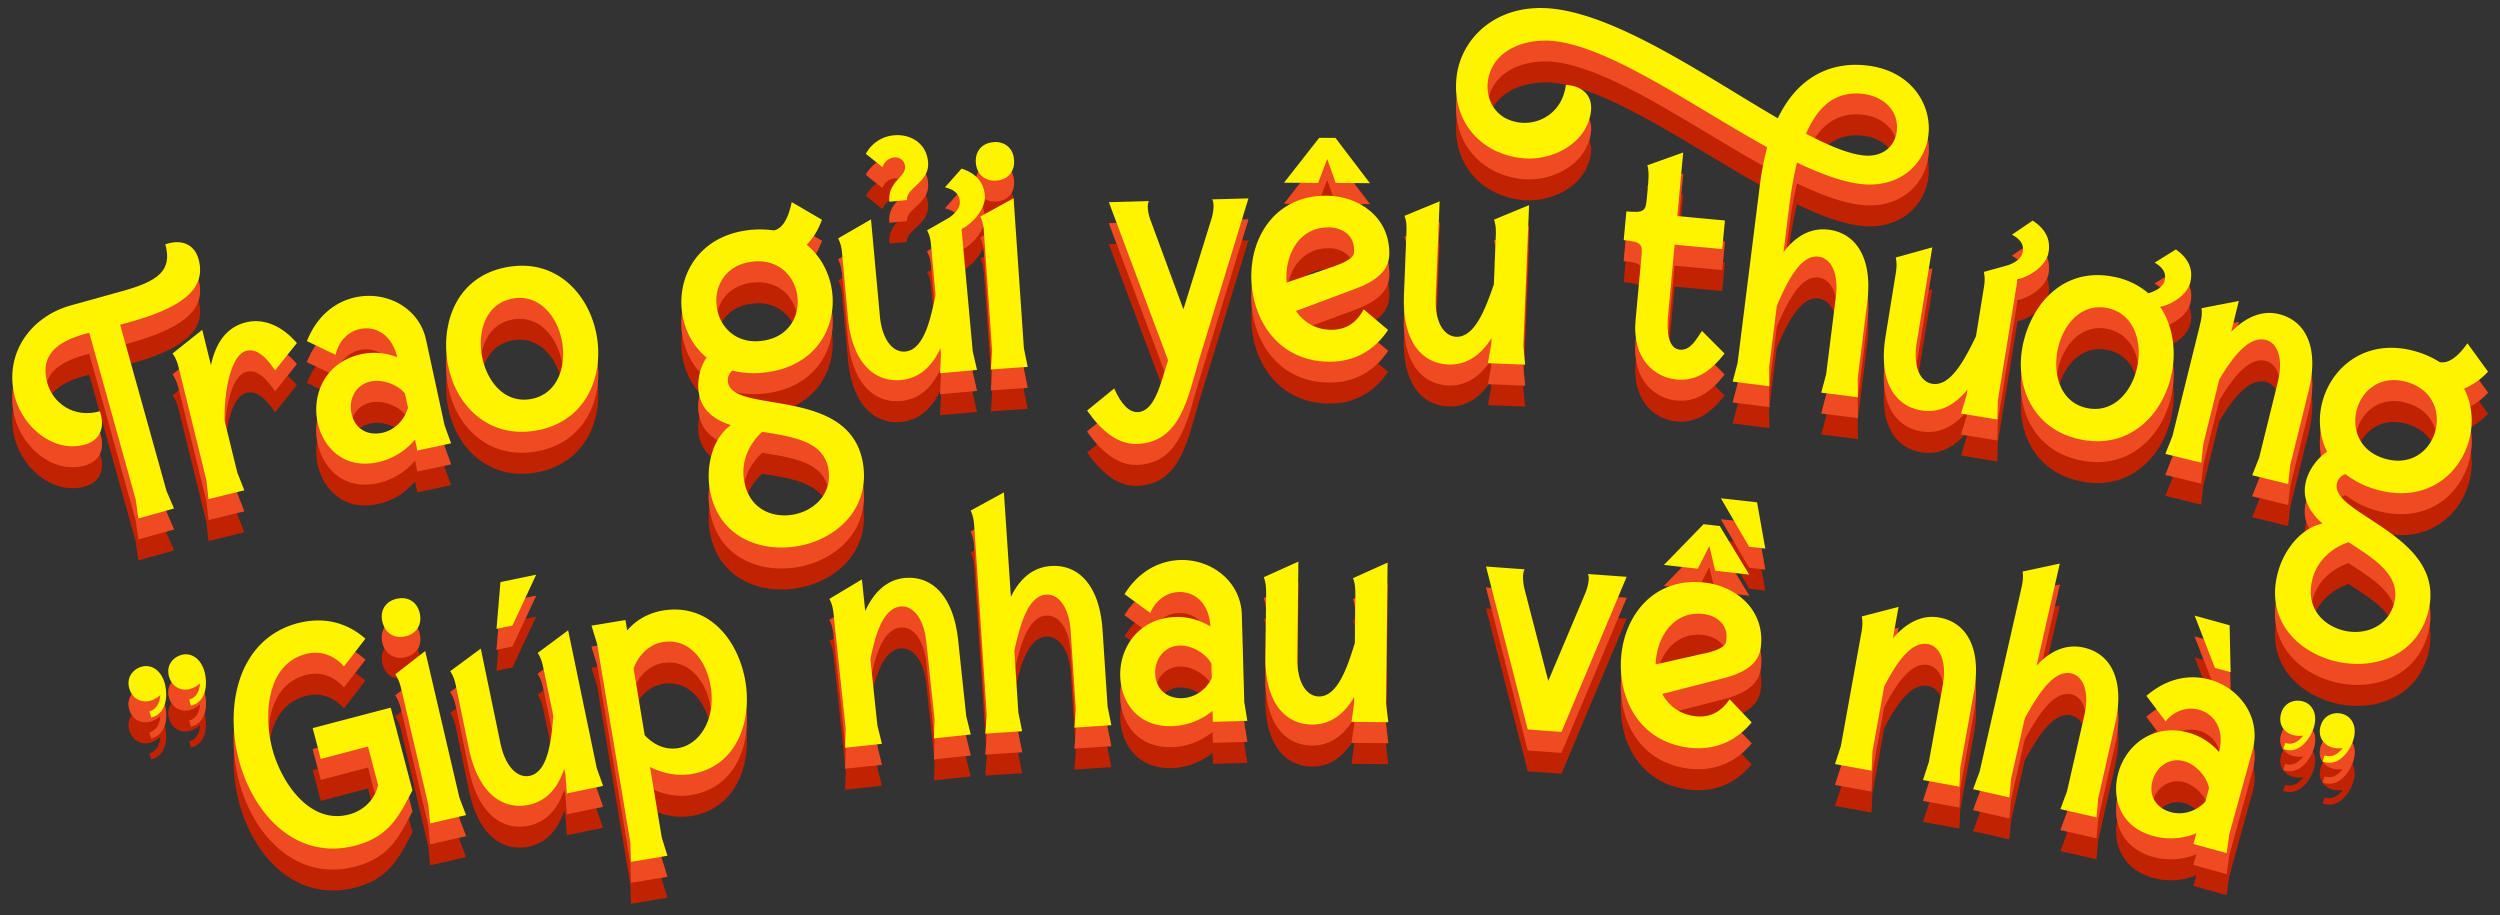<svg xmlns="http://www.w3.org/2000/svg" width="183" height="67" fill="none" viewBox="0 0 183 67">
  <rect x="0" y="0" width="183" height="67" fill="#333333" stroke="none"/>
  <path fill="#C12202" d="m10.125 41.02-.189-1.375L6.532 27.43c-1.877.476-3.728 1.329-3.063 3.691.395 1.42 1.886 2.596 3.844 2.057l.063.225c.288 1.033-.098 1.913-1.15 2.21-2.317.646-4.526-1.285-5.12-3.423-.861-3.108 1.043-5.91 4.052-6.754l3.781-1.051c2.587-.719 3.71-1.473 3.162-3.431l.224-.063c1.033-.288 1.914.099 2.21 1.15.647 2.317-1.536 3.628-4.976 4.59l-.763.215 3.395 12.17.548 1.276-2.605.728z"/>
  <path fill="#C12202" d="m15.263 39.61-.153-1.384-1.967-7.985c-.126-.52-.216-.88-.512-1.293l2.174-1.734.637 2.587c.315-1.473 1.033-2.758 2.57-3.135 1.176-.287 2.541.144 3.718 1.518l-1.599 2.003c-.782-1.203-1.473-1.59-2.084-1.437-1.204.296-1.653 3.17-1.608 5.11l.934 3.81.512 1.293-2.631.646zm15.117-4.375a4.9 4.9 0 0 1-2.722 1.662c-2.443.53-3.997-1.024-4.41-2.92-.432-2.011.53-4.419 3.224-4.993a4.6 4.6 0 0 1 2.605.224c-.422-1.724-1.644-2.3-2.74-2.057-.799.17-1.527.809-1.77 1.887l-2.1-1.006c.745-1.878 2.1-2.893 3.556-3.207 2.236-.485 4.653.736 5.165 3.117l1.356 6.26.476 1.312-2.47.53-.17-.8zm-.728-3.35c-.557-.692-1.689-1.07-2.515-.89-1.168.252-1.617 1.357-1.41 2.336.242 1.123 1.15 1.662 2.263 1.42.8-.172 1.59-.827 1.877-1.842l-.224-1.024zm3.135-2.111c-.557-3.054.628-6.476 4.329-7.15 3.629-.655 6.01 1.994 6.557 4.985.539 2.991-.755 6.306-4.383 6.97-3.566.647-5.965-1.886-6.494-4.805zm2.488-.674c.332 1.842 1.634 3.521 3.593 3.171 1.949-.35 2.604-2.371 2.272-4.213-.332-1.84-1.68-3.494-3.61-3.143-1.932.35-2.588 2.344-2.255 4.185m18.332 1.105a.9.9 0 0 0-.323.818c.314 2.452 9.153.18 9.916 6.18.422 3.359-2.263 5.532-5.11 5.891-2.776.35-5.722-.925-6.171-4.464-.198-1.572.26-3.494 1.58-4.437-1.23-.413-2.182-1.087-2.362-2.479-.108-.835.126-1.805.584-2.47-3.126-2.569-2.39-8.64 3.036-9.323a7 7 0 0 1 1.886.018c.575-.117 1.033-.746 1.312-2.075l2.21 1.293c-.28.79-.674 1.383-1.114 1.832 3.152 2.57 2.55 8.641-2.983 9.342-.925.117-1.733.054-2.46-.135zm2.165-2.182c3.961-.503 3.207-6.288-.736-5.794-3.935.503-3.18 6.288.736 5.794m.027 6.655c-.97.88-1.518 2.12-1.356 3.396.27 2.128 1.895 2.892 3.449 2.694s3-1.419 2.766-3.242c-.27-2.156-2.568-2.47-4.859-2.848m13.015-4.284.063-1.392-.036-.44c-.548 1.194-1.437 2.191-2.883 2.326-1.976.18-3.593-1.294-3.89-4.59l-.404-4.42c-.044-.53-.08-.907-.314-1.356l2.407-1.392.647 7.051c.162 1.788.97 2.704 1.86 2.623 1.347-.126 1.85-2.3 2.218-4.168l-.305-3.35c-.045-.539-.081-.907-.315-1.356l1.608-.917c.467-.323.8-.727.79-1.15-.009-.395-.197-.87-1.087-1.077l1.213-1.374c1.33.44 1.662 1.275 1.707 2.02.036.962-.898 2.004-1.707 2.408l.818 8.955.314 1.356-2.695.243zm-3.71-12.557c-.134-1.51 1.222-1.752 1.141-2.614-.036-.395-.386-.665-.781-.629-.35.036-.7.252-.871.71l-1.213-.97a2.57 2.57 0 0 1 2.057-1.357c1.159-.107 2.371.53 2.497 1.95.135 1.49-1.59 1.859-1.554 2.793z"/>
  <path fill="#C12202" d="M72.74 13.462c.835-.053 1.437.468 1.49 1.303.063.862-.458 1.464-1.302 1.518-.835.054-1.437-.458-1.5-1.32-.054-.836.467-1.438 1.302-1.492zm-.207 16.644.09-1.383c-.369-5.29-.216-3.144-.584-8.434-.036-.54-.063-.907-.279-1.365l2.435-1.339.754 10.976.279 1.366-2.704.188zm8.632-12.233 2.937-.081c-.153.233-.09.862.108 1.374l2.416 6.548 2.066-6.665c.152-.52.206-1.15.036-1.383l2.658-.072-3.602 11.776c-.817 2.659-1.31 6.108-4.571 6.198-1.402.035-2.596-.962-3.638-2.444l1.985-1.616c.548 1.248 1.14 1.742 1.706 1.733 1.213-.036 1.653-1.913 2.237-3.8l-4.33-11.56zm13.697 7.957c.557.8 1.42 1.366 2.587 1.375 1.024 0 1.824-.458 2.371-1.5l1.788 1.51c-1.015 1.535-2.515 2.343-4.311 2.326-3.827-.027-5.722-3.216-5.704-6.324.018-2.964 1.86-5.847 5.506-5.83 2.362.019 4.617 1.546 4.599 4.231 0 .98-.548 1.869-2.515 2.596l-4.312 1.608zm2.91-9.367-.62-1.752-.664 1.751-2.497-.017 2.569-3.279h1.195l2.524 3.314-2.497-.018zm-.179 6.116c1.662-.575 1.527-.97 1.527-1.23 0-1.051-.853-1.644-1.877-1.644-2.03-.009-3.072 1.779-3.081 3.62 0 .143 0 .278.018.422zm11.327 7.051.242-1.365.018-.44c-.701 1.114-1.716 1.985-3.162 1.931-1.985-.08-3.386-1.751-3.251-5.066l.179-4.437c.018-.539.036-.907-.134-1.383l2.569-1.06-.288 7.069c-.072 1.796.611 2.802 1.5 2.847 1.356.054 2.138-2.039 2.758-3.835l.134-3.36c.027-.539.036-.907-.125-1.383l2.569-1.06-.423 10.294.135 1.383-2.703-.108zm10.131-11.084c1.33.126 1.411-.054 1.491-.916l.063-.656c.063-.646.126-1.329-.018-1.805l2.623-.934-.431 4.653 3.485.323-.198 2.093-3.485-.323-.485 5.236c-.116 1.303.081 2.38.881 2.452.79.072 1.221-.826 1.607-1.374l1.653 1.653c-1.069 1.383-2.156 2.03-3.512 1.904-1.554-.144-3.269-1.455-3-4.357l.431-4.67c.081-.863.027-1.051-1.302-1.177l.197-2.093z"/>
  <path fill="#C12202" d="m133.315 31.804.359-1.347.71-5.65c.224-1.788-.377-2.847-1.258-2.955-1.347-.17-2.308 1.85-3.063 3.593l-.565 4.5.018 1.392-2.686-.341.359-1.348 1.626-12.979a23 23 0 0 1 .539-2.83c-5.309-2.927-11.291-7.23-15.503-7.76-2.111-.26-4.644.593-4.94 2.955-.171 1.393.619 2.785 2.326 3 1.464.18 3.126-.736 3.386-2.757l.234.027c1.069.134 1.733.826 1.598 1.922-.296 2.39-2.937 3.683-5.137 3.404-3.126-.395-5.075-2.874-4.689-6 .35-2.83 3.009-5.434 7.186-4.913 4.868.61 11.209 5.03 16.32 8.003 1.626-3.377 4.285-4.15 6.602-3.853 3.225.404 4.698 2.919 4.419 5.12-.26 2.083-2.11 3.898-5.012 3.538-1.365-.17-2.937-.772-4.607-1.562a30 30 0 0 0-.575 3.251l-.414 3.314c.791-1.05 1.878-1.832 3.315-1.652 1.967.251 3.233 2.03 2.82 5.317l-.7 5.56.018 1.392zm3.027-17.371c1.482.188 2.371-.692 2.497-1.734.198-1.554-.997-2.578-2.434-2.758-2.084-.26-3.368.97-4.204 2.91 1.59.836 3 1.438 4.132 1.581z"/>
  <path fill="#C12202" d="m143.546 33.349.404-1.33.072-.44c-.827 1.024-1.94 1.77-3.378 1.536-1.958-.323-3.152-2.146-2.622-5.416l.709-4.383c.09-.53.144-.898.036-1.392l2.677-.746-1.141 6.988c-.287 1.779.27 2.857 1.141 3 1.338.216 2.371-1.77 3.197-3.476l.539-3.323c.09-.53.144-.898.036-1.393l1.788-.494c.53-.197.961-.503 1.051-.916.089-.386.027-.898-.782-1.311l1.518-1.033c1.177.764 1.294 1.653 1.15 2.39-.198.933-1.365 1.715-2.255 1.904l-1.446 8.874-.036 1.392-2.676-.44zm4.518-4.994c.619-3.045 2.991-5.776 6.673-5.03a5.5 5.5 0 0 1 2.524 1.203c.584-.17 1.078-.476 1.186-.898.099-.386.063-.898-.728-1.338l1.554-.97c1.15.808 1.231 1.706 1.051 2.434-.224.88-1.329 1.59-2.2 1.77.934 1.383 1.185 3.197.844 4.868-.602 2.973-3.045 5.578-6.656 4.841-3.548-.718-4.841-3.97-4.248-6.871zm2.56.305c-.378 1.833.215 3.88 2.155 4.276 1.949.395 3.306-1.23 3.674-3.063.377-1.832-.261-3.863-2.183-4.258s-3.278 1.213-3.646 3.045m7.886 7.626.512-1.293 1.976-7.977c.126-.52.216-.88.153-1.383l2.73-.53-.557 2.264c1.096-1.123 2.3-1.599 3.494-1.303 1.932.476 2.965 2.399 2.174 5.614l-1.347 5.443-.153 1.384-2.632-.647.512-1.293 1.366-5.533c.431-1.743-.036-2.875-.899-3.081-1.248-.306-2.443 1.32-3.386 2.892l-1.168 4.716-.152 1.383-2.632-.647zm13.186 1.491a.91.91 0 0 0-.62.62c-.701 2.371 8.317 3.826 6.62 9.638-.952 3.251-4.294 4.167-7.051 3.36-2.686-.791-4.869-3.136-3.863-6.567.45-1.527 1.635-3.099 3.225-3.431-.961-.862-1.572-1.868-1.177-3.216.234-.808.836-1.607 1.518-2.039-1.841-3.61 1.267-8.874 6.512-7.338a6.7 6.7 0 0 1 1.725.772c.575.117 1.249-.269 2.03-1.374l1.509 2.075a5 5 0 0 1-1.752 1.24c1.86 3.61-1.113 8.946-6.476 7.374a6.5 6.5 0 0 1-2.209-1.114zm.215 4.976c-1.239.413-2.245 1.339-2.605 2.57-.601 2.065.584 3.403 2.084 3.852 1.5.44 3.315-.098 3.836-1.868.61-2.084-1.366-3.296-3.315-4.554m2.65-6.108c3.835 1.123 5.452-4.482 1.644-5.605-3.809-1.122-5.434 4.492-1.644 5.605M10.125 39.484l-.189-1.375-3.404-12.215c-1.877.476-3.728 1.33-3.063 3.691.395 1.42 1.886 2.596 3.844 2.057l.063.225c.288 1.033-.098 1.913-1.15 2.21-2.317.646-4.526-1.285-5.12-3.423-.861-3.108 1.043-5.91 4.052-6.754l3.781-1.051c2.587-.719 3.71-1.473 3.162-3.431l.224-.063c1.033-.288 1.914.098 2.21 1.15.647 2.317-1.536 3.628-4.976 4.59l-.763.215 3.395 12.17.548 1.276-2.605.728z"/>
  <path fill="#C12202" d="m15.263 38.074-.153-1.384-1.967-7.985c-.126-.52-.216-.88-.512-1.293l2.174-1.734.637 2.587c.315-1.473 1.033-2.758 2.57-3.135 1.176-.287 2.541.144 3.718 1.518l-1.599 2.003c-.782-1.203-1.473-1.59-2.084-1.437-1.204.297-1.653 3.17-1.608 5.11l.934 3.81.512 1.293-2.631.647zm15.117-4.366a4.9 4.9 0 0 1-2.722 1.662c-2.443.53-3.997-1.024-4.41-2.92-.432-2.011.53-4.419 3.224-4.993a4.6 4.6 0 0 1 2.605.224c-.422-1.724-1.644-2.3-2.74-2.057-.799.17-1.527.809-1.77 1.887l-2.1-1.006c.745-1.878 2.1-2.893 3.556-3.207 2.236-.485 4.653.736 5.165 3.117l1.356 6.26.476 1.312-2.47.53-.17-.8zm-.728-3.36c-.557-.69-1.689-1.068-2.515-.888-1.168.251-1.617 1.356-1.41 2.335.242 1.123 1.15 1.662 2.263 1.42.8-.172 1.59-.827 1.877-1.842l-.224-1.024zm3.135-2.11c-.557-3.054.628-6.476 4.329-7.15 3.629-.655 6.01 1.994 6.557 4.985.539 2.991-.755 6.306-4.383 6.97-3.566.647-5.965-1.886-6.494-4.805zm2.488-.665c.332 1.842 1.634 3.521 3.593 3.171 1.949-.35 2.604-2.371 2.272-4.213-.332-1.84-1.68-3.494-3.61-3.143-1.932.35-2.588 2.344-2.255 4.185m18.332 1.097a.9.9 0 0 0-.323.817c.314 2.452 9.153.18 9.916 6.18.422 3.359-2.263 5.532-5.11 5.892-2.776.35-5.722-.926-6.171-4.465-.198-1.571.26-3.494 1.58-4.437-1.23-.413-2.182-1.087-2.362-2.479-.108-.835.126-1.805.584-2.47-3.126-2.569-2.39-8.64 3.036-9.323a7 7 0 0 1 1.886.018c.575-.117 1.033-.746 1.312-2.075l2.21 1.293c-.28.79-.674 1.383-1.114 1.832 3.152 2.57 2.55 8.641-2.983 9.342-.925.117-1.733.054-2.46-.135zm2.165-2.184c3.961-.503 3.207-6.287-.736-5.793-3.935.503-3.18 6.288.736 5.793m.027 6.656c-.97.88-1.518 2.12-1.356 3.396.27 2.128 1.895 2.892 3.449 2.694s3-1.419 2.766-3.242c-.27-2.156-2.568-2.47-4.859-2.848m13.015-4.284.063-1.392-.036-.44c-.548 1.194-1.437 2.191-2.883 2.326-1.976.18-3.593-1.294-3.89-4.59l-.404-4.42c-.044-.53-.08-.906-.314-1.355l2.407-1.393.647 7.051c.162 1.788.97 2.704 1.86 2.623 1.347-.126 1.85-2.3 2.218-4.168l-.305-3.35c-.045-.539-.081-.907-.315-1.356l1.608-.916c.467-.324.8-.728.79-1.15-.009-.396-.197-.871-1.087-1.078l1.213-1.374c1.33.44 1.662 1.275 1.707 2.02.036.962-.898 2.004-1.707 2.408l.818 8.955.314 1.356-2.695.243zM65.104 16.3c-.134-1.51 1.222-1.752 1.141-2.614-.036-.395-.386-.665-.781-.629-.35.036-.7.252-.871.71l-1.213-.97a2.57 2.57 0 0 1 2.057-1.357c1.159-.107 2.371.53 2.497 1.95.135 1.49-1.59 1.859-1.554 2.793z"/>
  <path fill="#C12202" d="M72.74 11.936c.835-.054 1.437.466 1.49 1.302.063.862-.458 1.464-1.302 1.518-.835.054-1.437-.458-1.5-1.32-.054-.836.467-1.438 1.302-1.492zm-.207 16.634.09-1.383c-.369-5.29-.216-3.144-.584-8.434-.036-.539-.063-.907-.279-1.365l2.435-1.339.754 10.977.279 1.365-2.704.188zm8.632-12.233 2.937-.081c-.153.233-.09.862.108 1.374l2.416 6.548 2.066-6.665c.152-.52.206-1.15.036-1.383l2.658-.072-3.602 11.776c-.817 2.659-1.31 6.108-4.571 6.198-1.402.036-2.596-.962-3.638-2.444l1.985-1.616c.548 1.248 1.14 1.742 1.706 1.733 1.213-.036 1.653-1.913 2.237-3.8l-4.33-11.56zm13.697 7.958c.557.8 1.42 1.365 2.587 1.374 1.024 0 1.824-.458 2.371-1.5l1.788 1.51c-1.015 1.535-2.515 2.344-4.311 2.326-3.827-.027-5.722-3.216-5.704-6.324.018-2.964 1.86-5.847 5.506-5.83 2.362.019 4.617 1.546 4.599 4.231 0 .98-.548 1.869-2.515 2.596l-4.312 1.608zm2.91-9.369-.62-1.751-.664 1.752-2.497-.018 2.569-3.279h1.195l2.524 3.314-2.497-.018zm-.179 6.117c1.662-.575 1.527-.97 1.527-1.23 0-1.051-.853-1.644-1.877-1.644-2.03-.009-3.072 1.779-3.081 3.62 0 .144 0 .278.018.422zm11.327 7.051.242-1.365.018-.44c-.701 1.114-1.716 1.985-3.162 1.931-1.985-.08-3.386-1.751-3.251-5.066l.179-4.437c.018-.539.036-.907-.134-1.383l2.569-1.06-.288 7.069c-.072 1.796.611 2.802 1.5 2.847 1.356.054 2.138-2.039 2.758-3.835l.134-3.36c.027-.539.036-.907-.125-1.383l2.569-1.06-.423 10.294.135 1.383-2.703-.108zm10.131-11.084c1.33.126 1.411-.054 1.491-.916l.063-.656c.063-.646.126-1.329-.018-1.805l2.623-.934-.431 4.653 3.485.323-.198 2.093-3.485-.323-.485 5.236c-.116 1.302.081 2.38.881 2.452.79.072 1.221-.826 1.607-1.374l1.653 1.653c-1.069 1.383-2.156 2.03-3.512 1.904-1.554-.144-3.269-1.455-3-4.356l.431-4.671c.081-.862.027-1.051-1.302-1.177l.197-2.093z"/>
  <path fill="#C12202" d="m133.315 30.268.359-1.347.71-5.65c.224-1.788-.377-2.847-1.258-2.955-1.347-.17-2.308 1.85-3.063 3.593l-.565 4.5.018 1.392-2.686-.341.359-1.348 1.626-12.979c.135-1.069.323-1.985.539-2.83-5.309-2.927-11.291-7.23-15.503-7.76-2.111-.26-4.644.593-4.94 2.955-.171 1.393.619 2.785 2.326 3 1.464.18 3.126-.736 3.386-2.757l.234.027c1.069.134 1.733.826 1.598 1.922-.296 2.39-2.937 3.683-5.137 3.404-3.126-.395-5.075-2.874-4.689-6 .35-2.83 3.009-5.434 7.186-4.913 4.868.61 11.209 5.03 16.32 8.003 1.626-3.377 4.285-4.15 6.602-3.853 3.225.404 4.698 2.919 4.419 5.12-.26 2.083-2.11 3.898-5.012 3.538-1.365-.17-2.937-.772-4.607-1.562a30 30 0 0 0-.575 3.251l-.414 3.314c.791-1.05 1.878-1.832 3.315-1.652 1.967.251 3.233 2.03 2.82 5.317l-.7 5.56.018 1.392zm3.027-17.371c1.482.188 2.371-.692 2.497-1.734.198-1.554-.997-2.578-2.434-2.758-2.084-.26-3.368.97-4.204 2.91 1.59.836 3 1.438 4.132 1.582z"/>
  <path fill="#C12202" d="m143.546 31.813.404-1.33.072-.44c-.827 1.024-1.94 1.77-3.378 1.536-1.958-.323-3.152-2.146-2.622-5.416l.709-4.383c.09-.53.144-.898.036-1.392l2.677-.746-1.141 6.988c-.287 1.779.27 2.857 1.141 3 1.338.216 2.371-1.77 3.197-3.476l.539-3.323c.09-.53.144-.898.036-1.392l1.788-.494c.53-.198.961-.503 1.051-.917.089-.386.027-.898-.782-1.311l1.518-1.033c1.177.764 1.294 1.653 1.15 2.39-.198.933-1.365 1.715-2.255 1.903l-1.446 8.875-.036 1.392-2.676-.44zm4.518-4.994c.619-3.045 2.991-5.776 6.673-5.03a5.5 5.5 0 0 1 2.524 1.203c.584-.17 1.078-.476 1.186-.898.099-.386.063-.898-.728-1.338l1.554-.97c1.15.808 1.231 1.706 1.051 2.434-.224.88-1.329 1.59-2.2 1.77.934 1.383 1.185 3.197.844 4.868-.602 2.973-3.045 5.578-6.656 4.841-3.548-.718-4.841-3.97-4.248-6.871zm2.56.305c-.378 1.833.215 3.88 2.155 4.276 1.949.395 3.306-1.23 3.674-3.063.377-1.832-.261-3.863-2.183-4.258s-3.278 1.213-3.646 3.045m7.886 7.626.512-1.293 1.976-7.977c.126-.52.216-.88.153-1.383l2.73-.53-.557 2.264c1.096-1.123 2.3-1.599 3.494-1.303 1.932.477 2.965 2.399 2.174 5.614l-1.347 5.444-.153 1.383-2.632-.647.512-1.293 1.366-5.533c.431-1.743-.036-2.875-.899-3.081-1.248-.306-2.443 1.32-3.386 2.892l-1.168 4.716-.152 1.383-2.632-.647zm13.186 1.491a.91.91 0 0 0-.62.62c-.701 2.371 8.317 3.826 6.62 9.638-.952 3.251-4.294 4.167-7.051 3.36-2.686-.791-4.869-3.136-3.863-6.567.45-1.527 1.635-3.099 3.225-3.431-.961-.862-1.572-1.868-1.177-3.216.234-.808.836-1.607 1.518-2.039-1.841-3.61 1.267-8.874 6.512-7.338a6.7 6.7 0 0 1 1.725.773c.575.116 1.249-.27 2.03-1.375l1.509 2.075a5 5 0 0 1-1.752 1.24c1.86 3.61-1.113 8.946-6.476 7.374a6.5 6.5 0 0 1-2.209-1.114zm.215 4.985c-1.239.413-2.245 1.339-2.605 2.57-.601 2.065.584 3.403 2.084 3.852 1.5.44 3.315-.098 3.836-1.868.61-2.084-1.366-3.296-3.315-4.554m2.65-6.117c3.835 1.123 5.452-4.482 1.644-5.604-3.809-1.123-5.434 4.49-1.644 5.604"/>
  <path fill="#EF4B23" d="m10.125 39.484-.189-1.375-3.404-12.215c-1.877.476-3.728 1.33-3.063 3.691.395 1.42 1.886 2.596 3.844 2.057l.063.225c.288 1.033-.098 1.913-1.15 2.21-2.317.646-4.526-1.285-5.12-3.423-.861-3.108 1.043-5.91 4.052-6.754l3.781-1.051c2.587-.719 3.71-1.473 3.162-3.431l.224-.063c1.033-.288 1.914.098 2.21 1.15.647 2.317-1.536 3.628-4.976 4.59l-.763.215 3.395 12.17.548 1.276-2.605.728z"/>
  <path fill="#EF4B23" d="m15.263 38.074-.153-1.384-1.967-7.985c-.126-.52-.216-.88-.512-1.293l2.174-1.734.637 2.587c.315-1.473 1.033-2.758 2.57-3.135 1.176-.287 2.541.144 3.718 1.518l-1.599 2.003c-.782-1.203-1.473-1.59-2.084-1.437-1.204.297-1.653 3.17-1.608 5.11l.934 3.81.512 1.293-2.631.647zm15.117-4.366a4.9 4.9 0 0 1-2.722 1.662c-2.443.53-3.997-1.024-4.41-2.92-.432-2.011.53-4.419 3.224-4.993a4.6 4.6 0 0 1 2.605.224c-.422-1.724-1.644-2.3-2.74-2.057-.799.17-1.527.809-1.77 1.887l-2.1-1.006c.745-1.878 2.1-2.893 3.556-3.207 2.236-.485 4.653.736 5.165 3.117l1.356 6.26.476 1.312-2.47.53-.17-.8zm-.728-3.36c-.557-.69-1.689-1.068-2.515-.888-1.168.251-1.617 1.356-1.41 2.335.242 1.123 1.15 1.662 2.263 1.42.8-.172 1.59-.827 1.877-1.842l-.224-1.024zm3.135-2.11c-.557-3.054.628-6.476 4.329-7.15 3.629-.655 6.01 1.994 6.557 4.985.539 2.991-.755 6.306-4.383 6.97-3.566.647-5.965-1.886-6.494-4.805zm2.488-.665c.332 1.842 1.634 3.521 3.593 3.171 1.949-.35 2.604-2.371 2.272-4.213-.332-1.84-1.68-3.494-3.61-3.143-1.932.35-2.588 2.344-2.255 4.185m18.332 1.097a.9.9 0 0 0-.323.817c.314 2.452 9.153.18 9.916 6.18.422 3.359-2.263 5.532-5.11 5.892-2.776.35-5.722-.926-6.171-4.465-.198-1.571.26-3.494 1.58-4.437-1.23-.413-2.182-1.087-2.362-2.479-.108-.835.126-1.805.584-2.47-3.126-2.569-2.39-8.64 3.036-9.323a7 7 0 0 1 1.886.018c.575-.117 1.033-.746 1.312-2.075l2.21 1.293c-.28.79-.674 1.383-1.114 1.832 3.152 2.57 2.55 8.641-2.983 9.342-.925.117-1.733.054-2.46-.135zm2.165-2.184c3.961-.503 3.207-6.287-.736-5.793-3.935.503-3.18 6.288.736 5.793m.027 6.656c-.97.88-1.518 2.12-1.356 3.396.27 2.128 1.895 2.892 3.449 2.694s3-1.419 2.766-3.242c-.27-2.156-2.568-2.47-4.859-2.848m13.015-4.284.063-1.392-.036-.44c-.548 1.194-1.437 2.191-2.883 2.326-1.976.18-3.593-1.294-3.89-4.59l-.404-4.42c-.044-.53-.08-.906-.314-1.355l2.407-1.393.647 7.051c.162 1.788.97 2.704 1.86 2.623 1.347-.126 1.85-2.3 2.218-4.168l-.305-3.35c-.045-.539-.081-.907-.315-1.356l1.608-.916c.467-.324.8-.728.79-1.15-.009-.396-.197-.871-1.087-1.078l1.213-1.374c1.33.44 1.662 1.275 1.707 2.02.036.962-.898 2.004-1.707 2.408l.818 8.955.314 1.356-2.695.243zM65.104 16.3c-.134-1.51 1.222-1.752 1.141-2.614-.036-.395-.386-.665-.781-.629-.35.036-.7.252-.871.71l-1.213-.97a2.57 2.57 0 0 1 2.057-1.357c1.159-.107 2.371.53 2.497 1.95.135 1.49-1.59 1.859-1.554 2.793z"/>
  <path fill="#EF4B23" d="M72.74 11.936c.835-.054 1.437.466 1.49 1.302.063.862-.458 1.464-1.302 1.518-.835.054-1.437-.458-1.5-1.32-.054-.836.467-1.438 1.302-1.492zm-.207 16.634.09-1.383c-.369-5.29-.216-3.144-.584-8.434-.036-.539-.063-.907-.279-1.365l2.435-1.339.754 10.977.279 1.365-2.704.188zm8.632-12.233 2.937-.081c-.153.233-.09.862.108 1.374l2.416 6.548 2.066-6.665c.152-.52.206-1.15.036-1.383l2.658-.072-3.602 11.776c-.817 2.659-1.31 6.108-4.571 6.198-1.402.036-2.596-.962-3.638-2.444l1.985-1.616c.548 1.248 1.14 1.742 1.706 1.733 1.213-.036 1.653-1.913 2.237-3.8l-4.33-11.56zm13.697 7.958c.557.8 1.42 1.365 2.587 1.374 1.024 0 1.824-.458 2.371-1.5l1.788 1.51c-1.015 1.535-2.515 2.344-4.311 2.326-3.827-.027-5.722-3.216-5.704-6.324.018-2.964 1.86-5.847 5.506-5.83 2.362.019 4.617 1.546 4.599 4.231 0 .98-.548 1.869-2.515 2.596l-4.312 1.608zm2.91-9.369-.62-1.751-.664 1.752-2.497-.018 2.569-3.279h1.195l2.524 3.314-2.497-.018zm-.179 6.117c1.662-.575 1.527-.97 1.527-1.23 0-1.051-.853-1.644-1.877-1.644-2.03-.009-3.072 1.779-3.081 3.62 0 .144 0 .278.018.422zm11.327 7.051.242-1.365.018-.44c-.701 1.114-1.716 1.985-3.162 1.931-1.985-.08-3.386-1.751-3.251-5.066l.179-4.437c.018-.539.036-.907-.134-1.383l2.569-1.06-.288 7.069c-.072 1.796.611 2.802 1.5 2.847 1.356.054 2.138-2.039 2.758-3.835l.134-3.36c.027-.539.036-.907-.125-1.383l2.569-1.06-.423 10.294.135 1.383-2.703-.108zm10.131-11.084c1.33.126 1.411-.054 1.491-.916l.063-.656c.063-.646.126-1.329-.018-1.805l2.623-.934-.431 4.653 3.485.323-.198 2.093-3.485-.323-.485 5.236c-.116 1.302.081 2.38.881 2.452.79.072 1.221-.826 1.607-1.374l1.653 1.653c-1.069 1.383-2.156 2.03-3.512 1.904-1.554-.144-3.269-1.455-3-4.356l.431-4.671c.081-.862.027-1.051-1.302-1.177l.197-2.093z"/>
  <path fill="#EF4B23" d="m133.315 30.268.359-1.347.71-5.65c.224-1.788-.377-2.847-1.258-2.955-1.347-.17-2.308 1.85-3.063 3.593l-.565 4.5.018 1.392-2.686-.341.359-1.348 1.626-12.979c.135-1.069.323-1.985.539-2.83-5.309-2.927-11.291-7.23-15.503-7.76-2.111-.26-4.644.593-4.94 2.955-.171 1.393.619 2.785 2.326 3 1.464.18 3.126-.736 3.386-2.757l.234.027c1.069.134 1.733.826 1.598 1.922-.296 2.39-2.937 3.683-5.137 3.404-3.126-.395-5.075-2.874-4.689-6 .35-2.83 3.009-5.434 7.186-4.913 4.868.61 11.209 5.03 16.32 8.003 1.626-3.377 4.285-4.15 6.602-3.853 3.225.404 4.698 2.919 4.419 5.12-.26 2.083-2.11 3.898-5.012 3.538-1.365-.17-2.937-.772-4.607-1.562a30 30 0 0 0-.575 3.251l-.414 3.314c.791-1.05 1.878-1.832 3.315-1.652 1.967.251 3.233 2.03 2.82 5.317l-.7 5.56.018 1.392zm3.027-17.371c1.482.188 2.371-.692 2.497-1.734.198-1.554-.997-2.578-2.434-2.758-2.084-.26-3.368.97-4.204 2.91 1.59.836 3 1.438 4.132 1.582z"/>
  <path fill="#EF4B23" d="m143.546 31.813.404-1.33.072-.44c-.827 1.024-1.94 1.77-3.378 1.536-1.958-.323-3.152-2.146-2.622-5.416l.709-4.383c.09-.53.144-.898.036-1.392l2.677-.746-1.141 6.988c-.287 1.779.27 2.857 1.141 3 1.338.216 2.371-1.77 3.197-3.476l.539-3.323c.09-.53.144-.898.036-1.392l1.788-.494c.53-.198.961-.503 1.051-.917.089-.386.027-.898-.782-1.311l1.518-1.033c1.177.764 1.294 1.653 1.15 2.39-.198.933-1.365 1.715-2.255 1.903l-1.446 8.875-.036 1.392-2.676-.44zm4.518-4.994c.619-3.045 2.991-5.776 6.673-5.03a5.5 5.5 0 0 1 2.524 1.203c.584-.17 1.078-.476 1.186-.898.099-.386.063-.898-.728-1.338l1.554-.97c1.15.808 1.231 1.706 1.051 2.434-.224.88-1.329 1.59-2.2 1.77.934 1.383 1.185 3.197.844 4.868-.602 2.973-3.045 5.578-6.656 4.841-3.548-.718-4.841-3.97-4.248-6.871zm2.56.305c-.378 1.833.215 3.88 2.155 4.276 1.949.395 3.306-1.23 3.674-3.063.377-1.832-.261-3.863-2.183-4.258s-3.278 1.213-3.646 3.045m7.886 7.626.512-1.293 1.976-7.977c.126-.52.216-.88.153-1.383l2.73-.53-.557 2.264c1.096-1.123 2.3-1.599 3.494-1.303 1.932.477 2.965 2.399 2.174 5.614l-1.347 5.444-.153 1.383-2.632-.647.512-1.293 1.366-5.533c.431-1.743-.036-2.875-.899-3.081-1.248-.306-2.443 1.32-3.386 2.892l-1.168 4.716-.152 1.383-2.632-.647zm13.186 1.491a.91.91 0 0 0-.62.62c-.701 2.371 8.317 3.826 6.62 9.638-.952 3.251-4.294 4.167-7.051 3.36-2.686-.791-4.869-3.136-3.863-6.567.45-1.527 1.635-3.099 3.225-3.431-.961-.862-1.572-1.868-1.177-3.216.234-.808.836-1.607 1.518-2.039-1.841-3.61 1.267-8.874 6.512-7.338a6.7 6.7 0 0 1 1.725.773c.575.116 1.249-.27 2.03-1.375l1.509 2.075a5 5 0 0 1-1.752 1.24c1.86 3.61-1.113 8.946-6.476 7.374a6.5 6.5 0 0 1-2.209-1.114zm.215 4.985c-1.239.413-2.245 1.339-2.605 2.57-.601 2.065.584 3.403 2.084 3.852 1.5.44 3.315-.098 3.836-1.868.61-2.084-1.366-3.296-3.315-4.554m2.65-6.117c3.835 1.123 5.452-4.482 1.644-5.604-3.809-1.123-5.434 4.49-1.644 5.604"/>
  <path fill="#FFF400" d="m10.125 37.948-.189-1.374-3.404-12.216c-1.877.476-3.728 1.33-3.063 3.691.395 1.42 1.886 2.596 3.844 2.057l.063.225c.288 1.033-.098 1.913-1.15 2.21-2.317.646-4.526-1.285-5.12-3.423-.861-3.107 1.043-5.91 4.052-6.754l3.781-1.051c2.587-.719 3.71-1.473 3.162-3.431l.224-.063c1.033-.288 1.914.099 2.21 1.15.647 2.317-1.536 3.628-4.976 4.59l-.763.215 3.395 12.17.548 1.276-2.605.728z"/>
  <path fill="#FFF400" d="m15.263 36.538-.153-1.384-1.967-7.985c-.126-.52-.216-.88-.512-1.293l2.174-1.734.637 2.587c.315-1.473 1.033-2.758 2.57-3.135 1.176-.287 2.541.144 3.718 1.518l-1.599 2.003c-.782-1.203-1.473-1.59-2.084-1.437-1.204.296-1.653 3.17-1.608 5.111l.934 3.808.512 1.294-2.631.647zm15.117-4.366a4.9 4.9 0 0 1-2.722 1.662c-2.443.53-3.997-1.024-4.41-2.92-.432-2.011.53-4.419 3.224-4.993a4.6 4.6 0 0 1 2.605.224c-.422-1.724-1.644-2.3-2.74-2.057-.799.171-1.527.809-1.77 1.887l-2.1-1.006c.745-1.878 2.1-2.893 3.556-3.207 2.236-.485 4.653.736 5.165 3.117l1.356 6.26.476 1.312-2.47.53-.17-.8zm-.728-3.36c-.557-.69-1.689-1.068-2.515-.888-1.168.251-1.617 1.356-1.41 2.335.242 1.123 1.15 1.662 2.263 1.42.8-.171 1.59-.827 1.877-1.842l-.224-1.024zm3.135-2.11c-.557-3.054.628-6.476 4.329-7.15 3.629-.655 6.01 1.994 6.557 4.985.539 2.992-.755 6.306-4.383 6.97-3.566.647-5.965-1.886-6.494-4.805zm2.488-.665c.332 1.842 1.634 3.521 3.593 3.171 1.949-.35 2.604-2.371 2.272-4.212-.332-1.842-1.68-3.495-3.61-3.144-1.932.35-2.588 2.344-2.255 4.185m18.332 1.096a.9.9 0 0 0-.323.818c.314 2.452 9.153.18 9.916 6.18.422 3.359-2.263 5.532-5.11 5.892-2.776.35-5.722-.926-6.171-4.465-.198-1.571.26-3.494 1.58-4.437-1.23-.413-2.182-1.086-2.362-2.479-.108-.835.126-1.805.584-2.47-3.126-2.569-2.39-8.64 3.036-9.323a7 7 0 0 1 1.886.018c.575-.117 1.033-.746 1.312-2.075l2.21 1.293c-.28.79-.674 1.383-1.114 1.833 3.152 2.569 2.55 8.64-2.983 9.341-.925.117-1.733.054-2.46-.135zm2.165-2.182c3.961-.503 3.207-6.288-.736-5.794-3.935.503-3.18 6.288.736 5.794m.027 6.655c-.97.88-1.518 2.12-1.356 3.396.27 2.128 1.895 2.892 3.449 2.694s3-1.419 2.766-3.242c-.27-2.156-2.568-2.47-4.859-2.848m13.015-4.284.063-1.392-.036-.44c-.548 1.194-1.437 2.191-2.883 2.326-1.976.18-3.593-1.294-3.89-4.59l-.404-4.42c-.044-.53-.08-.906-.314-1.355l2.407-1.393.647 7.051c.162 1.788.97 2.704 1.86 2.623 1.347-.126 1.85-2.3 2.218-4.168l-.305-3.35c-.045-.539-.081-.907-.315-1.356l1.608-.917c.467-.323.8-.727.79-1.15-.009-.395-.197-.87-1.087-1.077l1.213-1.374c1.33.44 1.662 1.275 1.707 2.02.036.962-.898 2.004-1.707 2.408l.818 8.955.314 1.356-2.695.243zm-3.71-12.557c-.134-1.51 1.222-1.752 1.141-2.614-.036-.395-.386-.665-.781-.629-.35.036-.7.252-.871.71l-1.213-.97a2.57 2.57 0 0 1 2.057-1.357c1.159-.107 2.371.53 2.497 1.95.135 1.49-1.59 1.859-1.554 2.793z"/>
  <path fill="#FFF400" d="M72.74 10.4c.835-.054 1.437.467 1.49 1.302.063.862-.458 1.464-1.302 1.518-.835.054-1.437-.458-1.5-1.32-.054-.836.467-1.438 1.302-1.492zm-.207 16.634.09-1.383c-.369-5.29-.216-3.144-.584-8.434-.036-.539-.063-.907-.279-1.365l2.435-1.339.754 10.977.279 1.365-2.704.188zM81.165 14.8l2.937-.08c-.153.233-.09.862.108 1.374l2.416 6.548 2.066-6.665c.152-.52.206-1.15.036-1.383l2.658-.072-3.602 11.776c-.817 2.659-1.31 6.108-4.571 6.198-1.402.035-2.596-.962-3.638-2.444l1.985-1.616c.548 1.248 1.14 1.742 1.706 1.733 1.213-.036 1.653-1.913 2.237-3.8l-4.33-11.56zm13.697 7.968c.557.8 1.42 1.365 2.587 1.374 1.024 0 1.824-.458 2.371-1.5l1.788 1.51c-1.015 1.535-2.515 2.343-4.311 2.326-3.827-.027-5.722-3.216-5.704-6.324.018-2.964 1.86-5.847 5.506-5.83 2.362.019 4.617 1.546 4.599 4.231 0 .98-.548 1.869-2.515 2.596L94.87 22.76zm2.91-9.377-.62-1.752-.664 1.752-2.497-.018 2.569-3.279h1.195l2.524 3.315-2.497-.018zm-.179 6.125c1.662-.574 1.527-.97 1.527-1.23 0-1.051-.853-1.644-1.877-1.644-2.03-.009-3.072 1.779-3.081 3.62 0 .144 0 .278.018.422zm11.327 7.042.242-1.365.018-.44c-.701 1.114-1.716 1.985-3.162 1.931-1.985-.08-3.386-1.751-3.251-5.066l.179-4.437c.018-.539.036-.907-.134-1.383l2.569-1.06-.288 7.069c-.072 1.796.611 2.802 1.5 2.847 1.356.054 2.138-2.039 2.758-3.835l.134-3.36c.027-.538.036-.907-.125-1.383l2.569-1.06-.423 10.294.135 1.383-2.703-.108zm10.131-11.084c1.33.126 1.411-.053 1.491-.916l.063-.655c.063-.647.126-1.33-.018-1.806l2.623-.934-.431 4.653 3.485.323-.198 2.093-3.485-.323-.485 5.236c-.116 1.303.081 2.38.881 2.452.79.072 1.221-.826 1.607-1.374l1.653 1.653c-1.069 1.383-2.156 2.03-3.512 1.904-1.554-.144-3.269-1.455-3-4.356l.431-4.671c.081-.862.027-1.051-1.302-1.177l.197-2.093z"/>
  <path fill="#FFF400" d="m133.315 28.741.359-1.347.71-5.65c.224-1.788-.377-2.847-1.258-2.955-1.347-.17-2.308 1.85-3.063 3.593l-.565 4.5.018 1.392-2.686-.341.359-1.348 1.626-12.979c.135-1.069.323-1.985.539-2.83-5.309-2.927-11.291-7.23-15.503-7.76-2.111-.26-4.644.593-4.94 2.955-.171 1.393.619 2.785 2.326 3 1.464.18 3.126-.736 3.386-2.757l.234.027c1.069.135 1.733.826 1.598 1.922-.296 2.39-2.937 3.683-5.137 3.404-3.126-.395-5.075-2.874-4.689-6 .35-2.83 3.009-5.434 7.186-4.913 4.868.61 11.209 5.03 16.32 8.003 1.626-3.377 4.285-4.15 6.602-3.853 3.225.404 4.698 2.919 4.419 5.12-.26 2.083-2.11 3.898-5.012 3.538-1.365-.17-2.937-.772-4.607-1.562a30 30 0 0 0-.575 3.251l-.414 3.314c.791-1.05 1.878-1.832 3.315-1.652 1.967.251 3.233 2.03 2.82 5.317l-.7 5.56.018 1.392zm3.027-17.371c1.482.188 2.371-.692 2.497-1.734.198-1.554-.997-2.578-2.434-2.757-2.084-.261-3.368.97-4.204 2.91 1.59.835 3 1.437 4.132 1.58z"/>
  <path fill="#FFF400" d="m143.546 30.277.404-1.33.072-.44c-.827 1.024-1.94 1.77-3.378 1.537-1.958-.324-3.152-2.147-2.622-5.417l.709-4.383c.09-.53.144-.898.036-1.392l2.677-.746-1.141 6.988c-.287 1.779.27 2.857 1.141 3 1.338.216 2.371-1.77 3.197-3.476l.539-3.323c.09-.53.144-.898.036-1.392l1.788-.494c.53-.198.961-.503 1.051-.917.089-.386.027-.898-.782-1.311l1.518-1.033c1.177.764 1.294 1.653 1.15 2.39-.198.933-1.365 1.715-2.255 1.904l-1.446 8.874-.036 1.392-2.676-.44zm4.518-4.985c.619-3.045 2.991-5.776 6.673-5.03a5.5 5.5 0 0 1 2.524 1.203c.584-.17 1.078-.476 1.186-.898.099-.386.063-.898-.728-1.338l1.554-.97c1.15.808 1.231 1.706 1.051 2.434-.224.88-1.329 1.59-2.2 1.77.934 1.383 1.185 3.197.844 4.868-.602 2.973-3.045 5.578-6.656 4.841-3.548-.718-4.841-3.97-4.248-6.871zm2.56.305c-.378 1.833.215 3.88 2.155 4.276 1.949.395 3.306-1.23 3.674-3.063.377-1.832-.261-3.862-2.183-4.258s-3.278 1.213-3.646 3.045m7.886 7.617.512-1.293 1.976-7.976c.126-.521.216-.88.153-1.384l2.73-.53-.557 2.264c1.096-1.123 2.3-1.599 3.494-1.303 1.932.476 2.965 2.399 2.174 5.614l-1.347 5.444-.153 1.383-2.632-.647.512-1.293 1.366-5.533c.431-1.743-.036-2.875-.899-3.081-1.248-.306-2.443 1.32-3.386 2.892l-1.168 4.716-.152 1.383-2.632-.647zm13.186 1.491a.91.91 0 0 0-.62.62c-.701 2.371 8.317 3.826 6.62 9.638-.952 3.251-4.294 4.167-7.051 3.36-2.686-.791-4.869-3.136-3.863-6.567.45-1.527 1.635-3.099 3.225-3.431-.961-.862-1.572-1.868-1.177-3.216.234-.808.836-1.607 1.518-2.039-1.841-3.61 1.267-8.874 6.512-7.338a6.7 6.7 0 0 1 1.725.773c.575.116 1.249-.27 2.03-1.375l1.509 2.075a5 5 0 0 1-1.752 1.24c1.86 3.61-1.113 8.946-6.476 7.374a6.5 6.5 0 0 1-2.209-1.114zm.215 4.985c-1.239.413-2.245 1.339-2.605 2.57-.601 2.065.584 3.403 2.084 3.852 1.5.44 3.315-.098 3.836-1.868.61-2.084-1.366-3.296-3.315-4.554m2.65-6.117c3.835 1.123 5.452-4.482 1.644-5.604-3.809-1.123-5.434 4.49-1.644 5.604"/>
  <path fill="#C12202" d="M10.942 55.14c.557-.162.755-.665.79-1.186a1.9 1.9 0 0 1-.709.404c-.628.189-1.32-.099-1.554-.88-.242-.809.26-1.42.89-1.599.601-.18 1.374.126 1.688 1.177.26.898.162 2.263-.979 2.533l-.134-.45zm2.91-.863c.558-.161.755-.664.791-1.185a1.9 1.9 0 0 1-.71.404c-.628.188-1.32-.099-1.553-.88-.243-.809.26-1.42.889-1.6.602-.179 1.374.127 1.688 1.177.26.899.162 2.264-.979 2.533l-.134-.449zm12.899-4.455-1.572 2.03c-.71-.781-1.67-1.203-2.793-.907-2.937.772-3.072 4.59-2.452 6.943.62 2.371 2.694 5.569 5.604 4.806 1.042-.27 1.896-1.051 2.138-2.156l-.736-2.82-3.459.907-.592-2.255 5.712-1.5 1.59 6.054c-1.024 1.985-1.76 3.404-4.176 4.042-4.312 1.132-7.474-2.263-8.525-6.26-1.086-4.132.036-8.893 4.303-10.016 2.012-.53 3.727.036 4.958 1.141zm2.291-2.928c.817-.189 1.49.224 1.68 1.042.197.844-.225 1.518-1.043 1.706-.817.19-1.49-.224-1.688-1.068-.19-.818.224-1.491 1.041-1.68zm2.443 16.455-.135-1.383c-1.204-5.165-.719-3.072-1.922-8.228-.126-.52-.207-.889-.494-1.302l2.191-1.707 2.497 10.707.494 1.303-2.64.61zm10.005-2.2-.098-1.384-.09-.43c-.404 1.248-1.186 2.344-2.596 2.64-1.94.404-3.71-.871-4.383-4.123l-.898-4.347c-.108-.521-.189-.89-.467-1.312l2.236-1.652 1.437 6.925c.369 1.76 1.276 2.569 2.138 2.39 1.33-.28 1.58-2.498 1.734-4.393l-.683-3.297c-.108-.52-.189-.889-.458-1.31l2.227-1.654 2.093 10.078.467 1.312-2.65.548zm-2.245-16.007-1.733 3.719-1.168.243.287-3.423 2.605-.539zm6.898 19.618L43.71 50.2l-.413-1.33 2.488-.413.126.763c.673-.8 1.608-1.284 2.596-1.455 3.386-.566 5.541 2.156 6.054 5.174.502 2.991-.665 6.243-3.935 6.79-.97.162-2.012 0-3.045-.512l.863 5.165.413 1.33-2.668.449-.045-1.393zm1.051-7.878c.638.674 1.464 1.105 2.452.943 1.563-.26 2.776-2.102 2.372-4.536-.315-1.868-1.563-3.548-3.504-3.224-.87.143-1.688.781-2.137 1.922l.817 4.904zm14.668.943.045-1.392-.862-8.174c-.054-.53-.099-.907-.333-1.347l2.38-1.428.243 2.317c.647-1.428 1.617-2.281 2.848-2.416 1.976-.207 3.601 1.24 3.952 4.536l.593 5.569.332 1.347-2.695.288.045-1.393-.602-5.667c-.188-1.788-1.015-2.686-1.895-2.596-1.275.134-1.85 2.075-2.2 3.871l.512 4.832.332 1.348-2.695.287zm10.267-1.069.099-1.383-.898-13.563c-.037-.539-.063-.907-.279-1.365l2.434-1.33.512 7.644c.575-1.185 1.491-2.156 2.937-2.254 1.985-.135 3.557 1.383 3.773 4.688l.368 5.596.278 1.365-2.703.18.099-1.383-.377-5.686c-.117-1.796-.908-2.721-1.797-2.668-1.347.09-1.913 2.255-2.326 4.114l.296 4.518.278 1.366-2.703.18zm16.644-1.661a4.9 4.9 0 0 1-2.983 1.131c-2.497.072-3.736-1.742-3.79-3.673-.054-2.057 1.33-4.24 4.087-4.32a4.55 4.55 0 0 1 2.515.7c-.099-1.77-1.195-2.56-2.318-2.524-.817.027-1.643.512-2.083 1.527l-1.887-1.374c1.07-1.716 2.596-2.453 4.087-2.497 2.29-.063 4.437 1.58 4.5 4.006l.18 6.395.224 1.374-2.524.072-.027-.817zm-.09-3.431c-.423-.782-1.464-1.357-2.309-1.339-1.194.036-1.841 1.033-1.814 2.04.036 1.14.826 1.84 1.967 1.813.817-.026 1.716-.511 2.174-1.464l-.027-1.05zm10.248 4.239.198-1.374v-.44c-.665 1.14-1.653 2.039-3.099 2.02-1.985-.017-3.44-1.652-3.404-4.967l.054-4.437c0-.539.009-.907-.171-1.383l2.533-1.14-.08 7.077c-.019 1.797.69 2.785 1.58 2.794 1.356.018 2.075-2.102 2.632-3.916l.036-3.36c0-.539.009-.907-.17-1.383l2.532-1.14-.117 10.302.171 1.383-2.713-.027zm14.408-3.009 2.722-6.45c.197-.502.314-1.122.17-1.364l2.839.206-4.77 11.354-2.47-.18-3.054-11.928 2.838.206c-.179.225-.152.854-.036 1.383l1.752 6.773zm8.326.961c.467.853 1.267 1.51 2.426 1.644 1.024.117 1.859-.26 2.515-1.24l1.616 1.689c-1.167 1.42-2.748 2.057-4.536 1.86-3.808-.432-5.344-3.81-4.994-6.89.333-2.946 2.47-5.614 6.09-5.2 2.345.269 4.419 2.03 4.114 4.697-.108.97-.746 1.796-2.775 2.317l-4.456 1.141zm3.063-2.946c1.716-.395 1.617-.8 1.644-1.06.117-1.042-.674-1.724-1.698-1.841-2.021-.234-3.242 1.437-3.449 3.27-.018.143-.036.278-.027.421l3.521-.799zm.827-6.063-.432-1.814-.844 1.661-2.479-.278 2.901-2.982 1.186.135 2.156 3.557-2.479-.288zm3.063-5.003.601 3.386-1.185-.135-2.066-3.547zm5.703 19.15.431-1.32 1.464-8.093c.099-.53.162-.899.063-1.393l2.695-.7-.413 2.3c1.024-1.195 2.191-1.743 3.404-1.519 1.958.35 3.117 2.2 2.524 5.47l-.997 5.515-.063 1.393-2.668-.485.432-1.32 1.014-5.606c.324-1.77-.215-2.865-1.086-3.027-1.267-.224-2.354 1.473-3.198 3.1l-.862 4.778-.063 1.392-2.668-.485zm10.105 1.859.485-1.302c1.177-5.174 1.842-8.084 3.018-13.258.117-.52.198-.89.126-1.383l2.722-.584-1.698 7.473c.889-.97 2.048-1.644 3.467-1.32 1.94.44 3.018 2.335 2.281 5.569l-1.239 5.47-.126 1.383-2.641-.602.485-1.302 1.267-5.56c.395-1.751-.09-2.874-.952-3.072-1.321-.296-2.479 1.617-3.404 3.279l-1.006 4.419-.126 1.383-2.641-.602zm16.366 3.207a4.87 4.87 0 0 1-3.18.206c-2.407-.664-3.063-2.757-2.551-4.625.548-1.985 2.515-3.665 5.174-2.929a4.6 4.6 0 0 1 2.2 1.41c.431-1.724-.386-2.793-1.473-3.098-.79-.216-1.724 0-2.443.853l-1.401-1.868c1.527-1.32 3.198-1.59 4.644-1.186 2.209.611 3.781 2.812 3.125 5.156l-1.706 6.17-.189 1.375-2.434-.674.216-.79zm.907-3.306c-.171-.87-.997-1.733-1.806-1.958-1.149-.314-2.057.45-2.326 1.42-.305 1.104.243 2.002 1.347 2.308.791.215 1.788.009 2.515-.764l.279-1.015zm1.509-11.919.072 3.431-1.15-.314-1.482-3.827 2.569.71zm4.069 8.614c.557.18.997-.126 1.32-.539a1.9 1.9 0 0 1-.817-.063c-.62-.197-1.042-.817-.791-1.599.252-.8 1.015-1.024 1.635-.826.602.189 1.069.88.737 1.922-.288.89-1.141 1.967-2.228 1.545l.144-.449zm2.892.925c.557.18.997-.126 1.32-.539a1.9 1.9 0 0 1-.817-.063c-.62-.197-1.042-.817-.79-1.599.251-.799 1.015-1.023 1.634-.826.602.189 1.069.88.737 1.922-.288.89-1.141 1.967-2.237 1.545l.144-.449z"/>
  <path fill="#C12202" d="M10.942 53.604c.557-.162.755-.665.79-1.186-.215.189-.44.323-.709.404-.628.189-1.32-.099-1.554-.88-.242-.809.26-1.42.89-1.599.601-.18 1.374.126 1.688 1.177.26.898.162 2.263-.979 2.533l-.134-.45zm2.91-.863c.558-.161.755-.664.791-1.185a1.9 1.9 0 0 1-.71.404c-.628.188-1.32-.099-1.553-.88-.243-.809.26-1.42.889-1.6.602-.179 1.374.127 1.688 1.178.26.898.162 2.263-.979 2.532l-.134-.449zm12.899-4.455-1.572 2.03c-.71-.781-1.67-1.204-2.793-.907-2.937.772-3.072 4.59-2.452 6.943.62 2.371 2.694 5.57 5.604 4.806 1.042-.27 1.896-1.051 2.138-2.156l-.736-2.82-3.459.907-.592-2.255 5.712-1.5 1.59 6.054c-1.024 1.985-1.76 3.404-4.176 4.042-4.312 1.132-7.474-2.263-8.525-6.26-1.086-4.132.036-8.893 4.303-10.016 2.012-.53 3.727.036 4.958 1.141zm2.291-2.928c.817-.189 1.49.225 1.68 1.042.197.844-.225 1.518-1.043 1.706-.817.19-1.49-.224-1.688-1.068-.19-.818.224-1.491 1.041-1.68zm2.443 16.455-.135-1.383c-1.204-5.165-.719-3.072-1.922-8.228-.126-.52-.207-.889-.494-1.302l2.191-1.707L33.622 59.9l.494 1.303-2.64.61zm10.005-2.2-.098-1.384-.09-.43c-.404 1.248-1.186 2.344-2.596 2.64-1.94.404-3.71-.871-4.383-4.123l-.898-4.347c-.108-.521-.189-.89-.467-1.312l2.236-1.652 1.437 6.925c.369 1.76 1.276 2.569 2.138 2.39 1.33-.28 1.58-2.498 1.734-4.393l-.683-3.297c-.108-.52-.189-.889-.458-1.31l2.227-1.654 2.093 10.078.467 1.312-2.65.548zm-2.245-16.007-1.733 3.72-1.168.242.287-3.423 2.605-.539zm6.898 19.618-2.434-14.56-.413-1.33 2.488-.413.126.763c.673-.799 1.608-1.284 2.596-1.455 3.386-.566 5.541 2.156 6.054 5.174.502 2.991-.665 6.243-3.935 6.79-.97.162-2.012 0-3.045-.511l.863 5.164.413 1.33-2.668.449-.045-1.392zm1.051-7.869c.638.674 1.464 1.105 2.452.943 1.563-.26 2.776-2.102 2.372-4.536-.315-1.868-1.563-3.548-3.504-3.224-.87.143-1.688.781-2.137 1.922l.817 4.904zm14.668.935.045-1.393-.862-8.174c-.054-.53-.099-.907-.333-1.347l2.38-1.428.243 2.317c.647-1.428 1.617-2.281 2.848-2.416 1.976-.207 3.601 1.24 3.952 4.536l.593 5.569.332 1.347-2.695.288.045-1.393-.602-5.667c-.188-1.788-1.015-2.686-1.895-2.596-1.275.135-1.85 2.075-2.2 3.871l.512 4.833.332 1.347-2.695.287zm10.267-1.07.099-1.383-.898-13.563c-.037-.539-.063-.907-.279-1.365l2.434-1.33.512 7.644c.575-1.185 1.491-2.155 2.937-2.254 1.985-.135 3.557 1.383 3.773 4.688l.368 5.596.278 1.366-2.703.18.099-1.384-.377-5.686c-.117-1.796-.908-2.721-1.797-2.667-1.347.09-1.913 2.254-2.326 4.113l.296 4.518.278 1.366-2.703.18zm16.644-1.661a4.9 4.9 0 0 1-2.983 1.132c-2.497.071-3.736-1.743-3.79-3.674-.054-2.057 1.33-4.24 4.087-4.32a4.55 4.55 0 0 1 2.515.7c-.099-1.77-1.195-2.56-2.318-2.524-.817.027-1.643.512-2.083 1.527l-1.887-1.374c1.07-1.716 2.596-2.453 4.087-2.497 2.29-.063 4.437 1.58 4.5 4.006l.18 6.395.224 1.374-2.524.072-.027-.817zm-.09-3.431c-.423-.782-1.464-1.357-2.309-1.339-1.194.036-1.841 1.033-1.814 2.04.036 1.14.826 1.84 1.967 1.813.817-.026 1.716-.512 2.174-1.464l-.027-1.05zm10.248 4.239.198-1.374v-.44c-.665 1.14-1.653 2.039-3.099 2.02-1.985-.017-3.44-1.652-3.404-4.967l.054-4.437c0-.539.009-.907-.171-1.383l2.533-1.14-.08 7.077c-.019 1.797.69 2.785 1.58 2.794 1.356.018 2.075-2.102 2.632-3.917l.036-3.359c0-.539.009-.907-.17-1.383l2.532-1.14-.117 10.302.171 1.383-2.713-.027zm14.408-3 2.722-6.45c.197-.502.314-1.122.17-1.364l2.839.206-4.77 11.354-2.47-.18-3.054-11.928 2.838.206c-.179.225-.152.854-.036 1.383l1.752 6.773zm8.326.953c.467.852 1.267 1.508 2.426 1.643 1.024.117 1.859-.26 2.515-1.24l1.616 1.689c-1.167 1.42-2.748 2.057-4.536 1.86-3.808-.432-5.344-3.81-4.994-6.89.333-2.946 2.47-5.614 6.09-5.2 2.345.269 4.419 2.03 4.114 4.697-.108.97-.746 1.796-2.775 2.317l-4.456 1.141zm3.063-2.938c1.716-.395 1.617-.8 1.644-1.06.117-1.042-.674-1.724-1.698-1.841-2.021-.234-3.242 1.437-3.449 3.27-.018.143-.036.278-.027.421l3.521-.799zm.827-6.063-.432-1.814-.844 1.661-2.479-.278 2.901-2.982 1.186.135 2.156 3.557-2.479-.288zm3.063-5.012.601 3.386-1.185-.134-2.066-3.548zm5.703 19.15.431-1.32 1.464-8.093c.099-.53.162-.898.063-1.393l2.695-.7-.413 2.3c1.024-1.195 2.191-1.743 3.404-1.519 1.958.35 3.117 2.2 2.524 5.47l-.997 5.516-.063 1.392-2.668-.485.432-1.32 1.014-5.606c.324-1.77-.215-2.865-1.086-3.027-1.267-.224-2.354 1.474-3.198 3.1l-.862 4.778-.063 1.392-2.668-.485zm10.105 1.859.485-1.302c1.177-5.174 1.842-8.084 3.018-13.258.117-.52.198-.889.126-1.383l2.722-.584-1.698 7.473c.889-.97 2.048-1.644 3.467-1.32 1.94.44 3.018 2.335 2.281 5.569l-1.239 5.47-.126 1.383-2.641-.602.485-1.302 1.267-5.56c.395-1.751-.09-2.874-.952-3.072-1.321-.296-2.479 1.617-3.404 3.279l-1.006 4.419-.126 1.383-2.641-.602zm16.366 3.207a4.88 4.88 0 0 1-3.18.206c-2.407-.664-3.063-2.757-2.551-4.625.548-1.985 2.515-3.665 5.174-2.928a4.57 4.57 0 0 1 2.2 1.41c.431-1.725-.386-2.794-1.473-3.1-.79-.215-1.724 0-2.443.854l-1.401-1.868c1.527-1.32 3.198-1.59 4.644-1.186 2.209.611 3.781 2.812 3.125 5.156l-1.706 6.17-.189 1.375-2.434-.674.216-.79zm.907-3.306c-.171-.87-.997-1.733-1.806-1.958-1.149-.314-2.057.45-2.326 1.42-.305 1.104.243 2.003 1.347 2.308.791.215 1.788.009 2.515-.764l.279-1.014zm1.509-11.919.072 3.431-1.15-.314-1.482-3.826 2.569.71zm4.069 8.623c.557.18.997-.126 1.32-.539a1.9 1.9 0 0 1-.817-.063c-.62-.197-1.042-.817-.791-1.599.252-.799 1.015-1.024 1.635-.826.602.189 1.069.88.737 1.922-.288.89-1.141 1.967-2.228 1.545l.144-.449zm2.892.916c.557.18.997-.126 1.32-.539a1.9 1.9 0 0 1-.817-.063c-.62-.197-1.042-.817-.79-1.598.251-.8 1.015-1.024 1.634-.827.602.189 1.069.88.737 1.922-.288.89-1.141 1.968-2.237 1.545l.144-.449z"/>
  <path fill="#EF4B23" d="M10.942 53.604c.557-.162.755-.665.79-1.186-.215.189-.44.323-.709.404-.628.189-1.32-.099-1.554-.88-.242-.809.26-1.42.89-1.599.601-.18 1.374.126 1.688 1.177.26.898.162 2.263-.979 2.533l-.134-.45zm2.91-.863c.558-.161.755-.664.791-1.185a1.9 1.9 0 0 1-.71.404c-.628.188-1.32-.099-1.553-.88-.243-.809.26-1.42.889-1.6.602-.179 1.374.127 1.688 1.178.26.898.162 2.263-.979 2.532l-.134-.449zm12.899-4.455-1.572 2.03c-.71-.781-1.67-1.204-2.793-.907-2.937.772-3.072 4.59-2.452 6.943.62 2.371 2.694 5.57 5.604 4.806 1.042-.27 1.896-1.051 2.138-2.156l-.736-2.82-3.459.907-.592-2.255 5.712-1.5 1.59 6.054c-1.024 1.985-1.76 3.404-4.176 4.042-4.312 1.132-7.474-2.263-8.525-6.26-1.086-4.132.036-8.893 4.303-10.016 2.012-.53 3.727.036 4.958 1.141zm2.291-2.928c.817-.189 1.49.225 1.68 1.042.197.844-.225 1.518-1.043 1.706-.817.19-1.49-.224-1.688-1.068-.19-.818.224-1.491 1.041-1.68zm2.443 16.455-.135-1.383c-1.204-5.165-.719-3.072-1.922-8.228-.126-.52-.207-.889-.494-1.302l2.191-1.707L33.622 59.9l.494 1.303-2.64.61zm10.005-2.2-.098-1.384-.09-.43c-.404 1.248-1.186 2.344-2.596 2.64-1.94.404-3.71-.871-4.383-4.123l-.898-4.347c-.108-.521-.189-.89-.467-1.312l2.236-1.652 1.437 6.925c.369 1.76 1.276 2.569 2.138 2.39 1.33-.28 1.58-2.498 1.734-4.393l-.683-3.297c-.108-.52-.189-.889-.458-1.31l2.227-1.654 2.093 10.078.467 1.312-2.65.548zm-2.245-16.007-1.733 3.72-1.168.242.287-3.423 2.605-.539zm6.898 19.618-2.434-14.56-.413-1.33 2.488-.413.126.763c.673-.799 1.608-1.284 2.596-1.455 3.386-.566 5.541 2.156 6.054 5.174.502 2.991-.665 6.243-3.935 6.79-.97.162-2.012 0-3.045-.511l.863 5.164.413 1.33-2.668.449-.045-1.392zm1.051-7.869c.638.674 1.464 1.105 2.452.943 1.563-.26 2.776-2.102 2.372-4.536-.315-1.868-1.563-3.548-3.504-3.224-.87.143-1.688.781-2.137 1.922l.817 4.904zm14.668.935.045-1.393-.862-8.174c-.054-.53-.099-.907-.333-1.347l2.38-1.428.243 2.317c.647-1.428 1.617-2.281 2.848-2.416 1.976-.207 3.601 1.24 3.952 4.536l.593 5.569.332 1.347-2.695.288.045-1.393-.602-5.667c-.188-1.788-1.015-2.686-1.895-2.596-1.275.135-1.85 2.075-2.2 3.871l.512 4.833.332 1.347-2.695.287zm10.267-1.07.099-1.383-.898-13.563c-.037-.539-.063-.907-.279-1.365l2.434-1.33.512 7.644c.575-1.185 1.491-2.155 2.937-2.254 1.985-.135 3.557 1.383 3.773 4.688l.368 5.596.278 1.366-2.703.18.099-1.384-.377-5.686c-.117-1.796-.908-2.721-1.797-2.667-1.347.09-1.913 2.254-2.326 4.113l.296 4.518.278 1.366-2.703.18zm16.644-1.661a4.9 4.9 0 0 1-2.983 1.132c-2.497.071-3.736-1.743-3.79-3.674-.054-2.057 1.33-4.24 4.087-4.32a4.55 4.55 0 0 1 2.515.7c-.099-1.77-1.195-2.56-2.318-2.524-.817.027-1.643.512-2.083 1.527l-1.887-1.374c1.07-1.716 2.596-2.453 4.087-2.497 2.29-.063 4.437 1.58 4.5 4.006l.18 6.395.224 1.374-2.524.072-.027-.817zm-.09-3.431c-.423-.782-1.464-1.357-2.309-1.339-1.194.036-1.841 1.033-1.814 2.04.036 1.14.826 1.84 1.967 1.813.817-.026 1.716-.512 2.174-1.464l-.027-1.05zm10.248 4.239.198-1.374v-.44c-.665 1.14-1.653 2.039-3.099 2.02-1.985-.017-3.44-1.652-3.404-4.967l.054-4.437c0-.539.009-.907-.171-1.383l2.533-1.14-.08 7.077c-.019 1.797.69 2.785 1.58 2.794 1.356.018 2.075-2.102 2.632-3.917l.036-3.359c0-.539.009-.907-.17-1.383l2.532-1.14-.117 10.302.171 1.383-2.713-.027zm14.408-3 2.722-6.45c.197-.502.314-1.122.17-1.364l2.839.206-4.77 11.354-2.47-.18-3.054-11.928 2.838.206c-.179.225-.152.854-.036 1.383l1.752 6.773zm8.326.953c.467.852 1.267 1.508 2.426 1.643 1.024.117 1.859-.26 2.515-1.24l1.616 1.689c-1.167 1.42-2.748 2.057-4.536 1.86-3.808-.432-5.344-3.81-4.994-6.89.333-2.946 2.47-5.614 6.09-5.2 2.345.269 4.419 2.03 4.114 4.697-.108.97-.746 1.796-2.775 2.317l-4.456 1.141zm3.063-2.938c1.716-.395 1.617-.8 1.644-1.06.117-1.042-.674-1.724-1.698-1.841-2.021-.234-3.242 1.437-3.449 3.27-.018.143-.036.278-.027.421l3.521-.799zm.827-6.063-.432-1.814-.844 1.661-2.479-.278 2.901-2.982 1.186.135 2.156 3.557-2.479-.288zm3.063-5.012.601 3.386-1.185-.134-2.066-3.548zm5.703 19.15.431-1.32 1.464-8.093c.099-.53.162-.898.063-1.393l2.695-.7-.413 2.3c1.024-1.195 2.191-1.743 3.404-1.519 1.958.35 3.117 2.2 2.524 5.47l-.997 5.516-.063 1.392-2.668-.485.432-1.32 1.014-5.606c.324-1.77-.215-2.865-1.086-3.027-1.267-.224-2.354 1.474-3.198 3.1l-.862 4.778-.063 1.392-2.668-.485zm10.105 1.859.485-1.302c1.177-5.174 1.842-8.084 3.018-13.258.117-.52.198-.889.126-1.383l2.722-.584-1.698 7.473c.889-.97 2.048-1.644 3.467-1.32 1.94.44 3.018 2.335 2.281 5.569l-1.239 5.47-.126 1.383-2.641-.602.485-1.302 1.267-5.56c.395-1.751-.09-2.874-.952-3.072-1.321-.296-2.479 1.617-3.404 3.279l-1.006 4.419-.126 1.383-2.641-.602zm16.366 3.207a4.88 4.88 0 0 1-3.18.206c-2.407-.664-3.063-2.757-2.551-4.625.548-1.985 2.515-3.665 5.174-2.928a4.57 4.57 0 0 1 2.2 1.41c.431-1.725-.386-2.794-1.473-3.1-.79-.215-1.724 0-2.443.854l-1.401-1.868c1.527-1.32 3.198-1.59 4.644-1.186 2.209.611 3.781 2.812 3.125 5.156l-1.706 6.17-.189 1.375-2.434-.674.216-.79zm.907-3.306c-.171-.87-.997-1.733-1.806-1.958-1.149-.314-2.057.45-2.326 1.42-.305 1.104.243 2.003 1.347 2.308.791.215 1.788.009 2.515-.764l.279-1.014zm1.509-11.919.072 3.431-1.15-.314-1.482-3.826 2.569.71zm4.069 8.623c.557.18.997-.126 1.32-.539a1.9 1.9 0 0 1-.817-.063c-.62-.197-1.042-.817-.791-1.599.252-.799 1.015-1.024 1.635-.826.602.189 1.069.88.737 1.922-.288.89-1.141 1.967-2.228 1.545l.144-.449zm2.892.916c.557.18.997-.126 1.32-.539a1.9 1.9 0 0 1-.817-.063c-.62-.197-1.042-.817-.79-1.598.251-.8 1.015-1.024 1.634-.827.602.189 1.069.88.737 1.922-.288.89-1.141 1.968-2.237 1.545l.144-.449z"/>
  <path fill="#FFF400" d="M10.942 52.068c.557-.162.755-.665.79-1.186-.215.189-.44.323-.709.404-.628.189-1.32-.099-1.554-.88-.242-.808.26-1.42.89-1.599.601-.18 1.374.126 1.688 1.177.26.898.162 2.263-.979 2.533l-.134-.45zm2.91-.863c.558-.161.755-.664.791-1.185a1.9 1.9 0 0 1-.71.404c-.628.189-1.32-.099-1.553-.88-.243-.809.26-1.42.889-1.6.602-.179 1.374.127 1.688 1.177.26.899.162 2.264-.979 2.533l-.134-.449zm12.899-4.455-1.572 2.03c-.71-.781-1.67-1.203-2.793-.907-2.937.773-3.072 4.59-2.452 6.943.62 2.371 2.694 5.57 5.604 4.806 1.042-.27 1.896-1.051 2.138-2.156l-.736-2.82-3.459.907-.592-2.255 5.712-1.5 1.59 6.054c-1.024 1.985-1.76 3.404-4.176 4.042-4.312 1.132-7.474-2.263-8.525-6.26-1.086-4.132.036-8.893 4.303-10.016 2.012-.53 3.727.036 4.958 1.141zm2.291-2.919c.817-.189 1.49.225 1.68 1.042.197.844-.225 1.518-1.043 1.707-.817.188-1.49-.225-1.688-1.07-.19-.817.224-1.49 1.041-1.679zm2.443 16.446-.135-1.383c-1.204-5.165-.719-3.072-1.922-8.228-.126-.52-.207-.889-.494-1.302l2.191-1.707 2.497 10.707.494 1.303-2.64.61zm10.005-2.191-.098-1.384-.09-.43c-.404 1.248-1.186 2.344-2.596 2.64-1.94.404-3.71-.871-4.383-4.123l-.898-4.347c-.108-.521-.189-.89-.467-1.312l2.236-1.652 1.437 6.925c.369 1.76 1.276 2.569 2.138 2.39 1.33-.28 1.58-2.498 1.734-4.393l-.683-3.297c-.108-.52-.189-.889-.458-1.31l2.227-1.654 2.093 10.078.467 1.312-2.65.548zM39.246 42.07l-1.733 3.718-1.168.243.287-3.422 2.605-.54zm6.897 19.618-2.434-14.56-.413-1.33 2.488-.413.126.763c.673-.799 1.608-1.284 2.596-1.455 3.386-.566 5.541 2.156 6.054 5.174.502 2.991-.665 6.243-3.935 6.79-.97.162-2.012 0-3.045-.511l.863 5.164.413 1.33-2.668.449-.045-1.392zm1.051-7.869c.638.674 1.464 1.105 2.452.943 1.563-.26 2.776-2.102 2.372-4.536-.315-1.868-1.563-3.548-3.504-3.224-.87.143-1.688.781-2.137 1.922l.817 4.904zm14.668.934.045-1.392-.862-8.174c-.054-.53-.099-.907-.333-1.347l2.38-1.428.243 2.317c.647-1.428 1.617-2.281 2.848-2.416 1.976-.207 3.601 1.24 3.952 4.536l.593 5.569.332 1.347-2.695.288.045-1.392-.602-5.668c-.188-1.788-1.015-2.686-1.895-2.596-1.275.135-1.85 2.075-2.2 3.871l.512 4.833.332 1.347-2.695.287zm10.267-1.068.099-1.384-.898-13.563c-.037-.539-.063-.907-.279-1.365l2.434-1.33.512 7.644c.575-1.185 1.491-2.155 2.937-2.254 1.985-.135 3.557 1.383 3.773 4.688l.368 5.596.278 1.366-2.703.18.099-1.384-.377-5.686c-.117-1.796-.908-2.721-1.797-2.667-1.347.09-1.913 2.254-2.326 4.113l.296 4.518.278 1.366-2.703.18zm16.644-1.662a4.9 4.9 0 0 1-2.983 1.131c-2.497.072-3.736-1.742-3.79-3.673-.054-2.057 1.33-4.24 4.087-4.32a4.55 4.55 0 0 1 2.515.7c-.099-1.77-1.195-2.56-2.318-2.524-.817.027-1.643.512-2.083 1.527l-1.887-1.374c1.07-1.716 2.596-2.452 4.087-2.497 2.29-.063 4.437 1.58 4.5 4.006l.18 6.395.224 1.374-2.524.072-.027-.817zm-.09-3.431c-.423-.782-1.464-1.357-2.309-1.339-1.194.036-1.841 1.033-1.814 2.04.036 1.14.826 1.84 1.967 1.814.817-.027 1.716-.512 2.174-1.465l-.027-1.05zm10.248 4.239.198-1.374v-.44c-.665 1.14-1.653 2.039-3.099 2.02-1.985-.017-3.44-1.652-3.404-4.966l.054-4.438c0-.539.009-.907-.171-1.383l2.533-1.14-.08 7.077c-.019 1.797.69 2.785 1.58 2.794 1.356.018 2.075-2.102 2.632-3.916l.036-3.36c0-.539.009-.907-.17-1.383l2.532-1.14-.117 10.302.171 1.383-2.713-.027zm14.408-3 2.722-6.45c.197-.502.314-1.122.17-1.364l2.839.206-4.77 11.354-2.47-.18-3.054-11.928 2.838.206c-.179.225-.152.854-.036 1.384l1.752 6.772zm8.326.952c.467.853 1.267 1.51 2.426 1.644 1.024.117 1.859-.26 2.515-1.24l1.616 1.69c-1.167 1.418-2.748 2.056-4.536 1.858-3.808-.43-5.344-3.808-4.994-6.889.333-2.946 2.47-5.614 6.09-5.2 2.345.269 4.419 2.03 4.114 4.697-.108.97-.746 1.796-2.775 2.317l-4.456 1.141zm3.063-2.937c1.716-.395 1.617-.8 1.644-1.06.117-1.042-.674-1.724-1.698-1.841-2.021-.234-3.242 1.437-3.449 3.27-.018.143-.036.278-.027.421l3.521-.799zm.827-6.063-.432-1.814-.844 1.661-2.479-.278 2.901-2.982 1.186.135 2.156 3.557-2.479-.288zm3.063-5.012.601 3.386-1.185-.134-2.066-3.548zm5.703 19.159.431-1.32 1.464-8.093c.099-.53.162-.899.063-1.393l2.695-.7-.413 2.3c1.024-1.195 2.191-1.743 3.404-1.519 1.958.35 3.117 2.2 2.524 5.47l-.997 5.516-.063 1.392-2.668-.485.432-1.32 1.014-5.606c.324-1.769-.215-2.865-1.086-3.026-1.267-.225-2.354 1.472-3.198 3.098l-.862 4.779-.063 1.392-2.668-.485zm10.105 1.85.485-1.302c1.177-5.174 1.842-8.084 3.018-13.258.117-.52.198-.889.126-1.383l2.722-.584-1.698 7.473c.889-.97 2.048-1.643 3.467-1.32 1.94.44 3.018 2.335 2.281 5.569l-1.239 5.47-.126 1.383-2.641-.602.485-1.302 1.267-5.56c.395-1.751-.09-2.874-.952-3.072-1.321-.296-2.479 1.617-3.404 3.279l-1.006 4.419-.126 1.383-2.641-.602zm16.366 3.207a4.87 4.87 0 0 1-3.18.206c-2.407-.664-3.063-2.757-2.551-4.625.548-1.985 2.515-3.665 5.174-2.928a4.6 4.6 0 0 1 2.2 1.41c.431-1.725-.386-2.794-1.473-3.1-.79-.215-1.724 0-2.443.854l-1.401-1.868c1.527-1.32 3.198-1.59 4.644-1.186 2.209.611 3.781 2.812 3.125 5.156l-1.706 6.17-.189 1.375-2.434-.674.216-.79zm.907-3.306c-.171-.87-.997-1.733-1.806-1.958-1.149-.314-2.057.45-2.326 1.42-.305 1.104.243 2.003 1.347 2.308.791.216 1.788.009 2.515-.764l.279-1.014zm1.509-11.91.072 3.431-1.15-.314-1.482-3.826 2.569.71zm4.069 8.614c.557.18.997-.126 1.32-.539a1.9 1.9 0 0 1-.817-.063c-.62-.197-1.042-.817-.791-1.599.252-.799 1.015-1.023 1.635-.826.602.189 1.069.88.737 1.922-.288.89-1.141 1.967-2.228 1.545l.144-.449zm2.892.916c.557.18.997-.126 1.32-.539a1.9 1.9 0 0 1-.817-.063c-.62-.197-1.042-.817-.79-1.598.251-.8 1.015-1.024 1.634-.827.602.189 1.069.88.737 1.922-.288.89-1.141 1.968-2.237 1.545l.144-.449z"/>
</svg>
